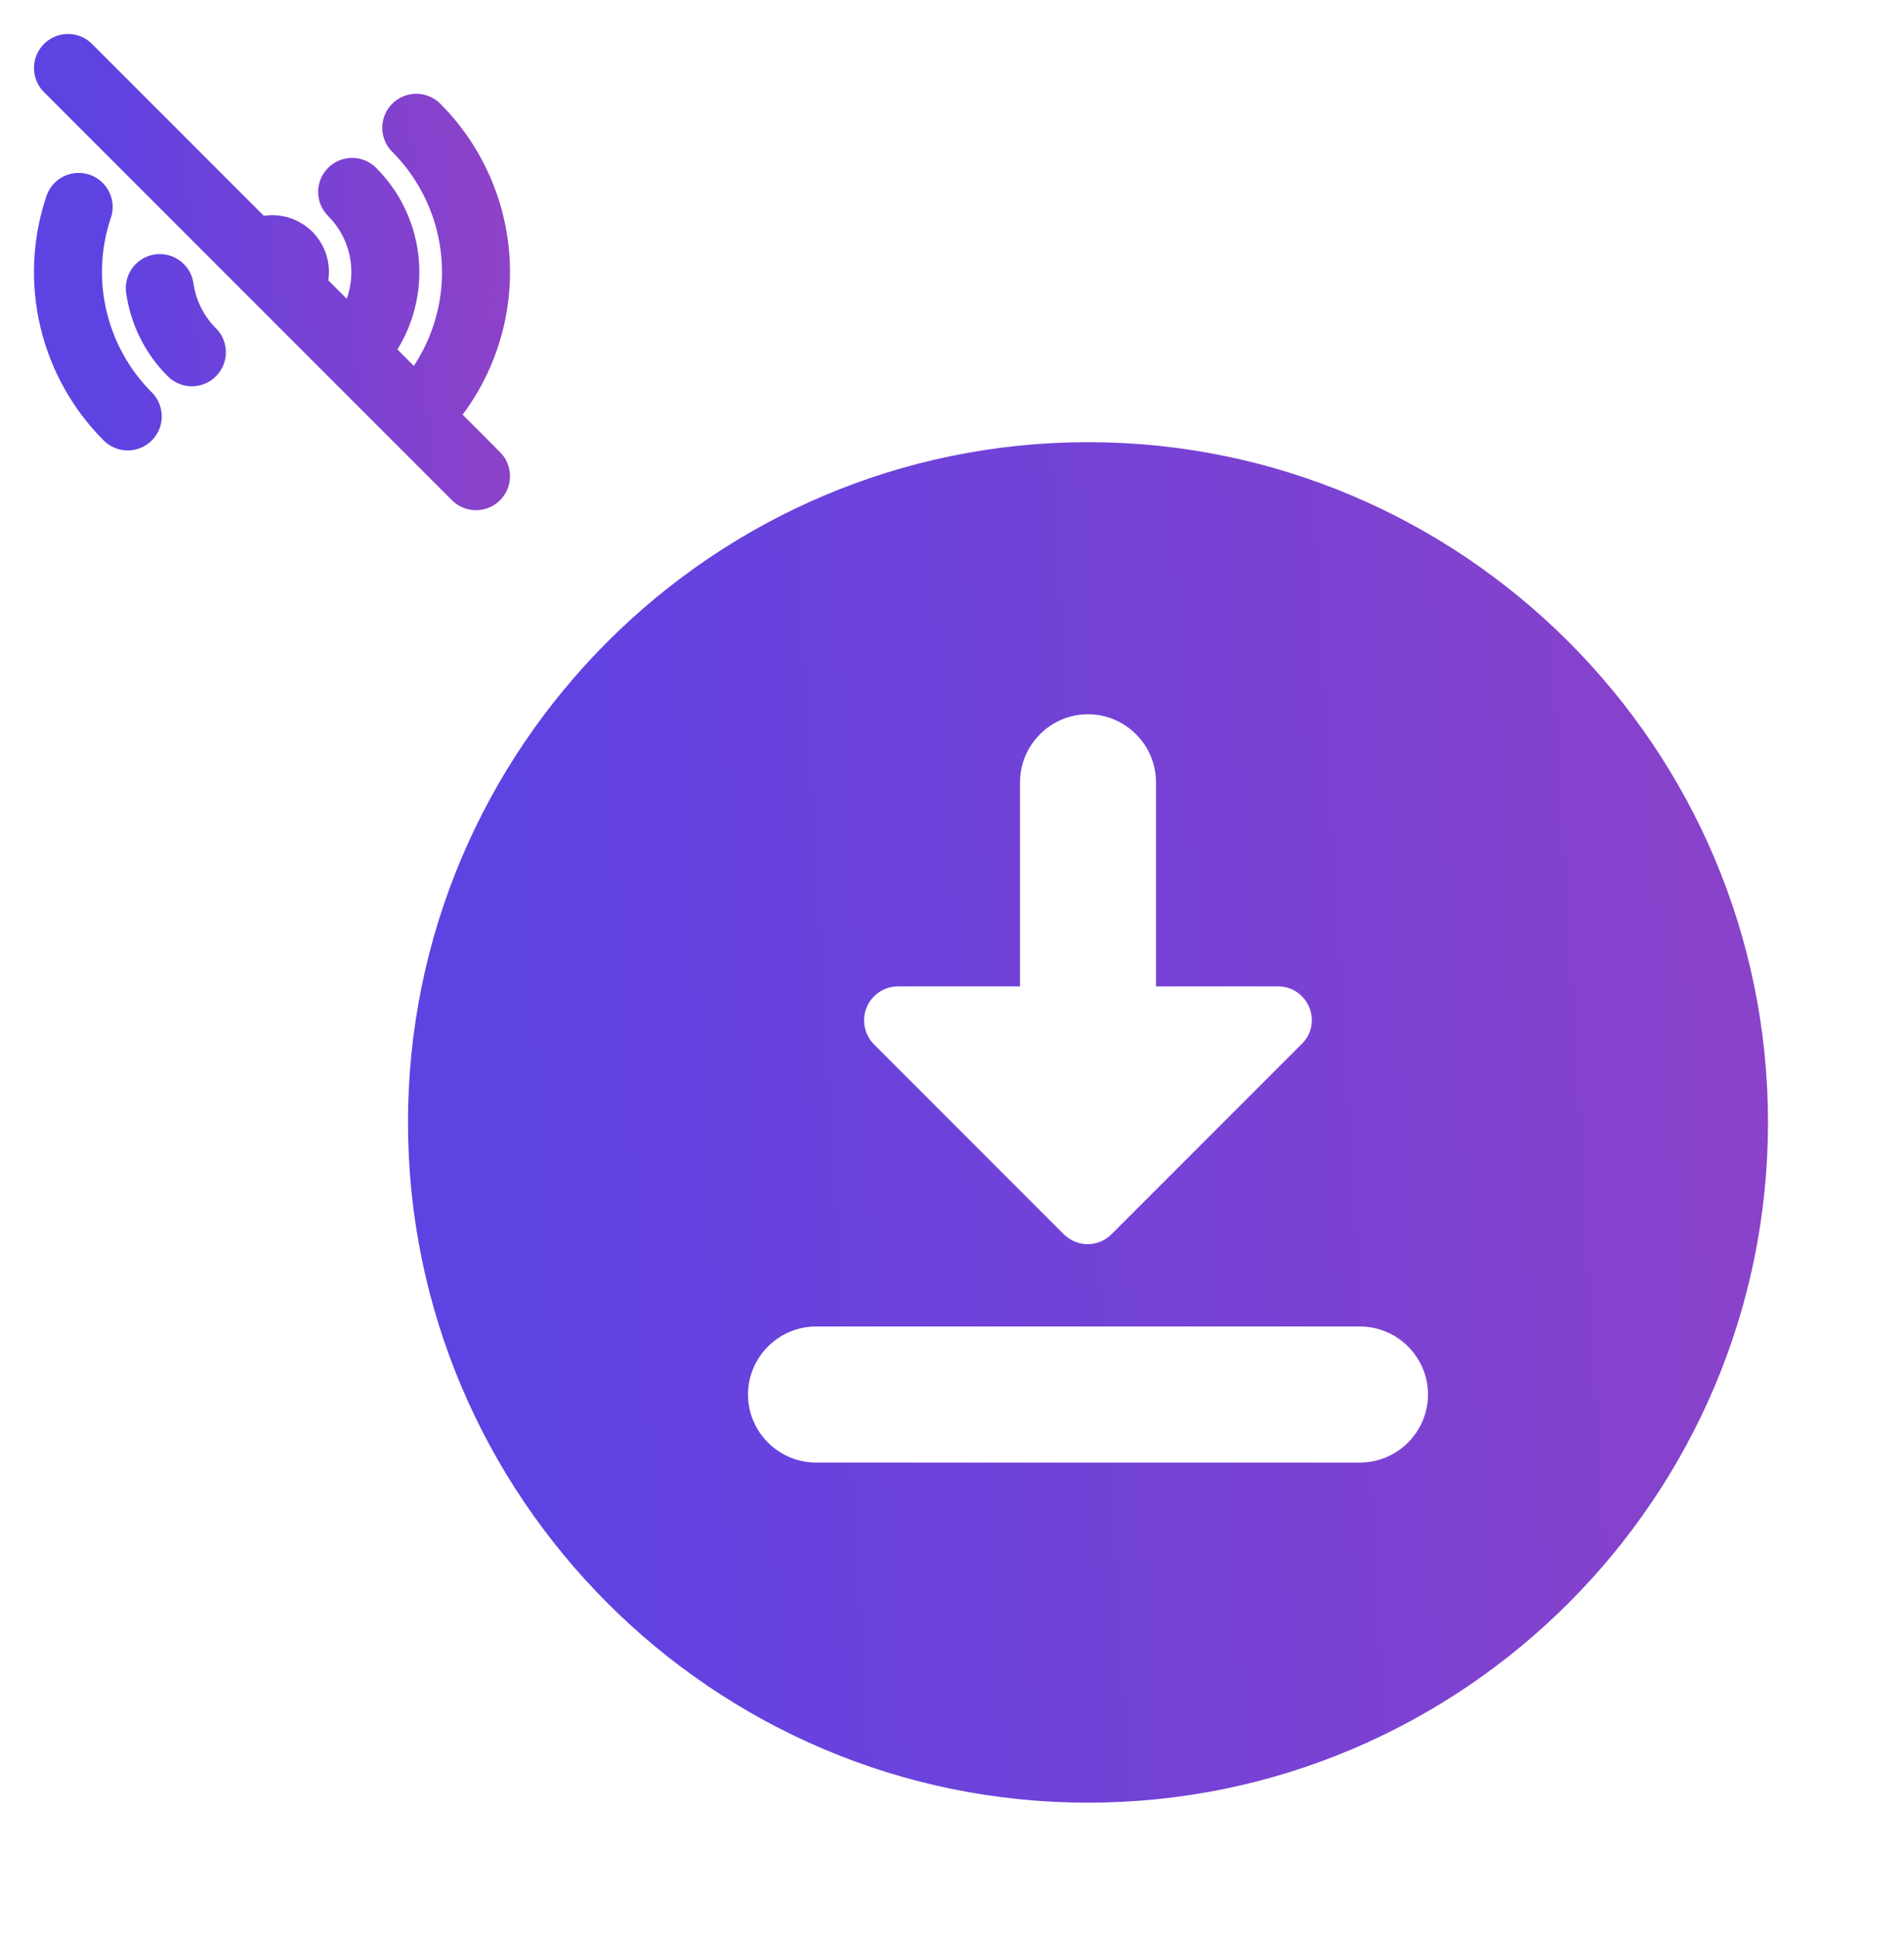 <svg width="56" height="57" viewBox="0 0 56 57" fill="none" xmlns="http://www.w3.org/2000/svg">
<path d="M12.243 3.757C12.8 4.314 13.242 4.976 13.543 5.704C13.845 6.432 14 7.212 14 8C14 8.788 13.845 9.568 13.543 10.296C13.242 11.024 12.8 11.685 12.243 12.243M12.243 12.243L10.357 10.357M12.243 12.243L14 14M10.357 5.643C10.667 5.952 10.913 6.32 11.08 6.724C11.248 7.129 11.334 7.562 11.334 8C11.334 8.438 11.248 8.871 11.08 9.276C10.913 9.68 10.667 10.048 10.357 10.357L8.471 8.471M8.471 8.471C8.535 8.41 8.586 8.336 8.621 8.255C8.656 8.174 8.674 8.086 8.675 7.998C8.676 7.909 8.659 7.821 8.625 7.739C8.592 7.657 8.542 7.583 8.48 7.52C8.417 7.458 8.343 7.408 8.261 7.375C8.179 7.341 8.091 7.324 8.003 7.325C7.914 7.326 7.827 7.344 7.745 7.379C7.664 7.414 7.59 7.465 7.529 7.529M8.471 8.471L7.529 7.529M5.643 10.357C5.132 9.848 4.801 9.185 4.7 8.471M3.757 12.243C2.967 11.453 2.413 10.457 2.158 9.369C1.902 8.281 1.956 7.143 2.313 6.084M7.529 7.529L2 2" stroke="url(#paint0_linear_5755_20924)" stroke-width="2" stroke-linecap="round" stroke-linejoin="round"/>
<path d="M32 13C20.98 13 12 21.98 12 33C12 44.02 20.98 53 32 53C43.02 53 52 44.02 52 33C52 21.98 43.02 13 32 13ZM30 29V23C30 21.9 30.9 21 32 21C33.1 21 34 21.9 34 23V29H37.58C38.48 29 38.92 30.08 38.28 30.7L32.7 36.28C32.3 36.68 31.68 36.68 31.28 36.28L25.7 30.7C25.562 30.559 25.468 30.38 25.432 30.186C25.395 29.992 25.416 29.792 25.493 29.61C25.57 29.428 25.699 29.273 25.864 29.165C26.029 29.056 26.223 28.999 26.42 29H30ZM40 43H24C22.9 43 22 42.1 22 41C22 39.9 22.9 39 24 39H40C41.1 39 42 39.9 42 41C42 42.1 41.1 43 40 43Z" fill="url(#paint1_linear_5755_20924)"/>
<defs>
<linearGradient id="paint0_linear_5755_20924" x1="3.25" y1="10.464" x2="18.387" y2="9.572" gradientUnits="userSpaceOnUse">
<stop stop-color="#5F42E2"/>
<stop offset="1" stop-color="#9B42C0"/>
</linearGradient>
<linearGradient id="paint1_linear_5755_20924" x1="16.171" y1="41.214" x2="66.62" y2="38.242" gradientUnits="userSpaceOnUse">
<stop stop-color="#5F42E2"/>
<stop offset="1" stop-color="#9B42C0"/>
</linearGradient>
</defs>
</svg>
